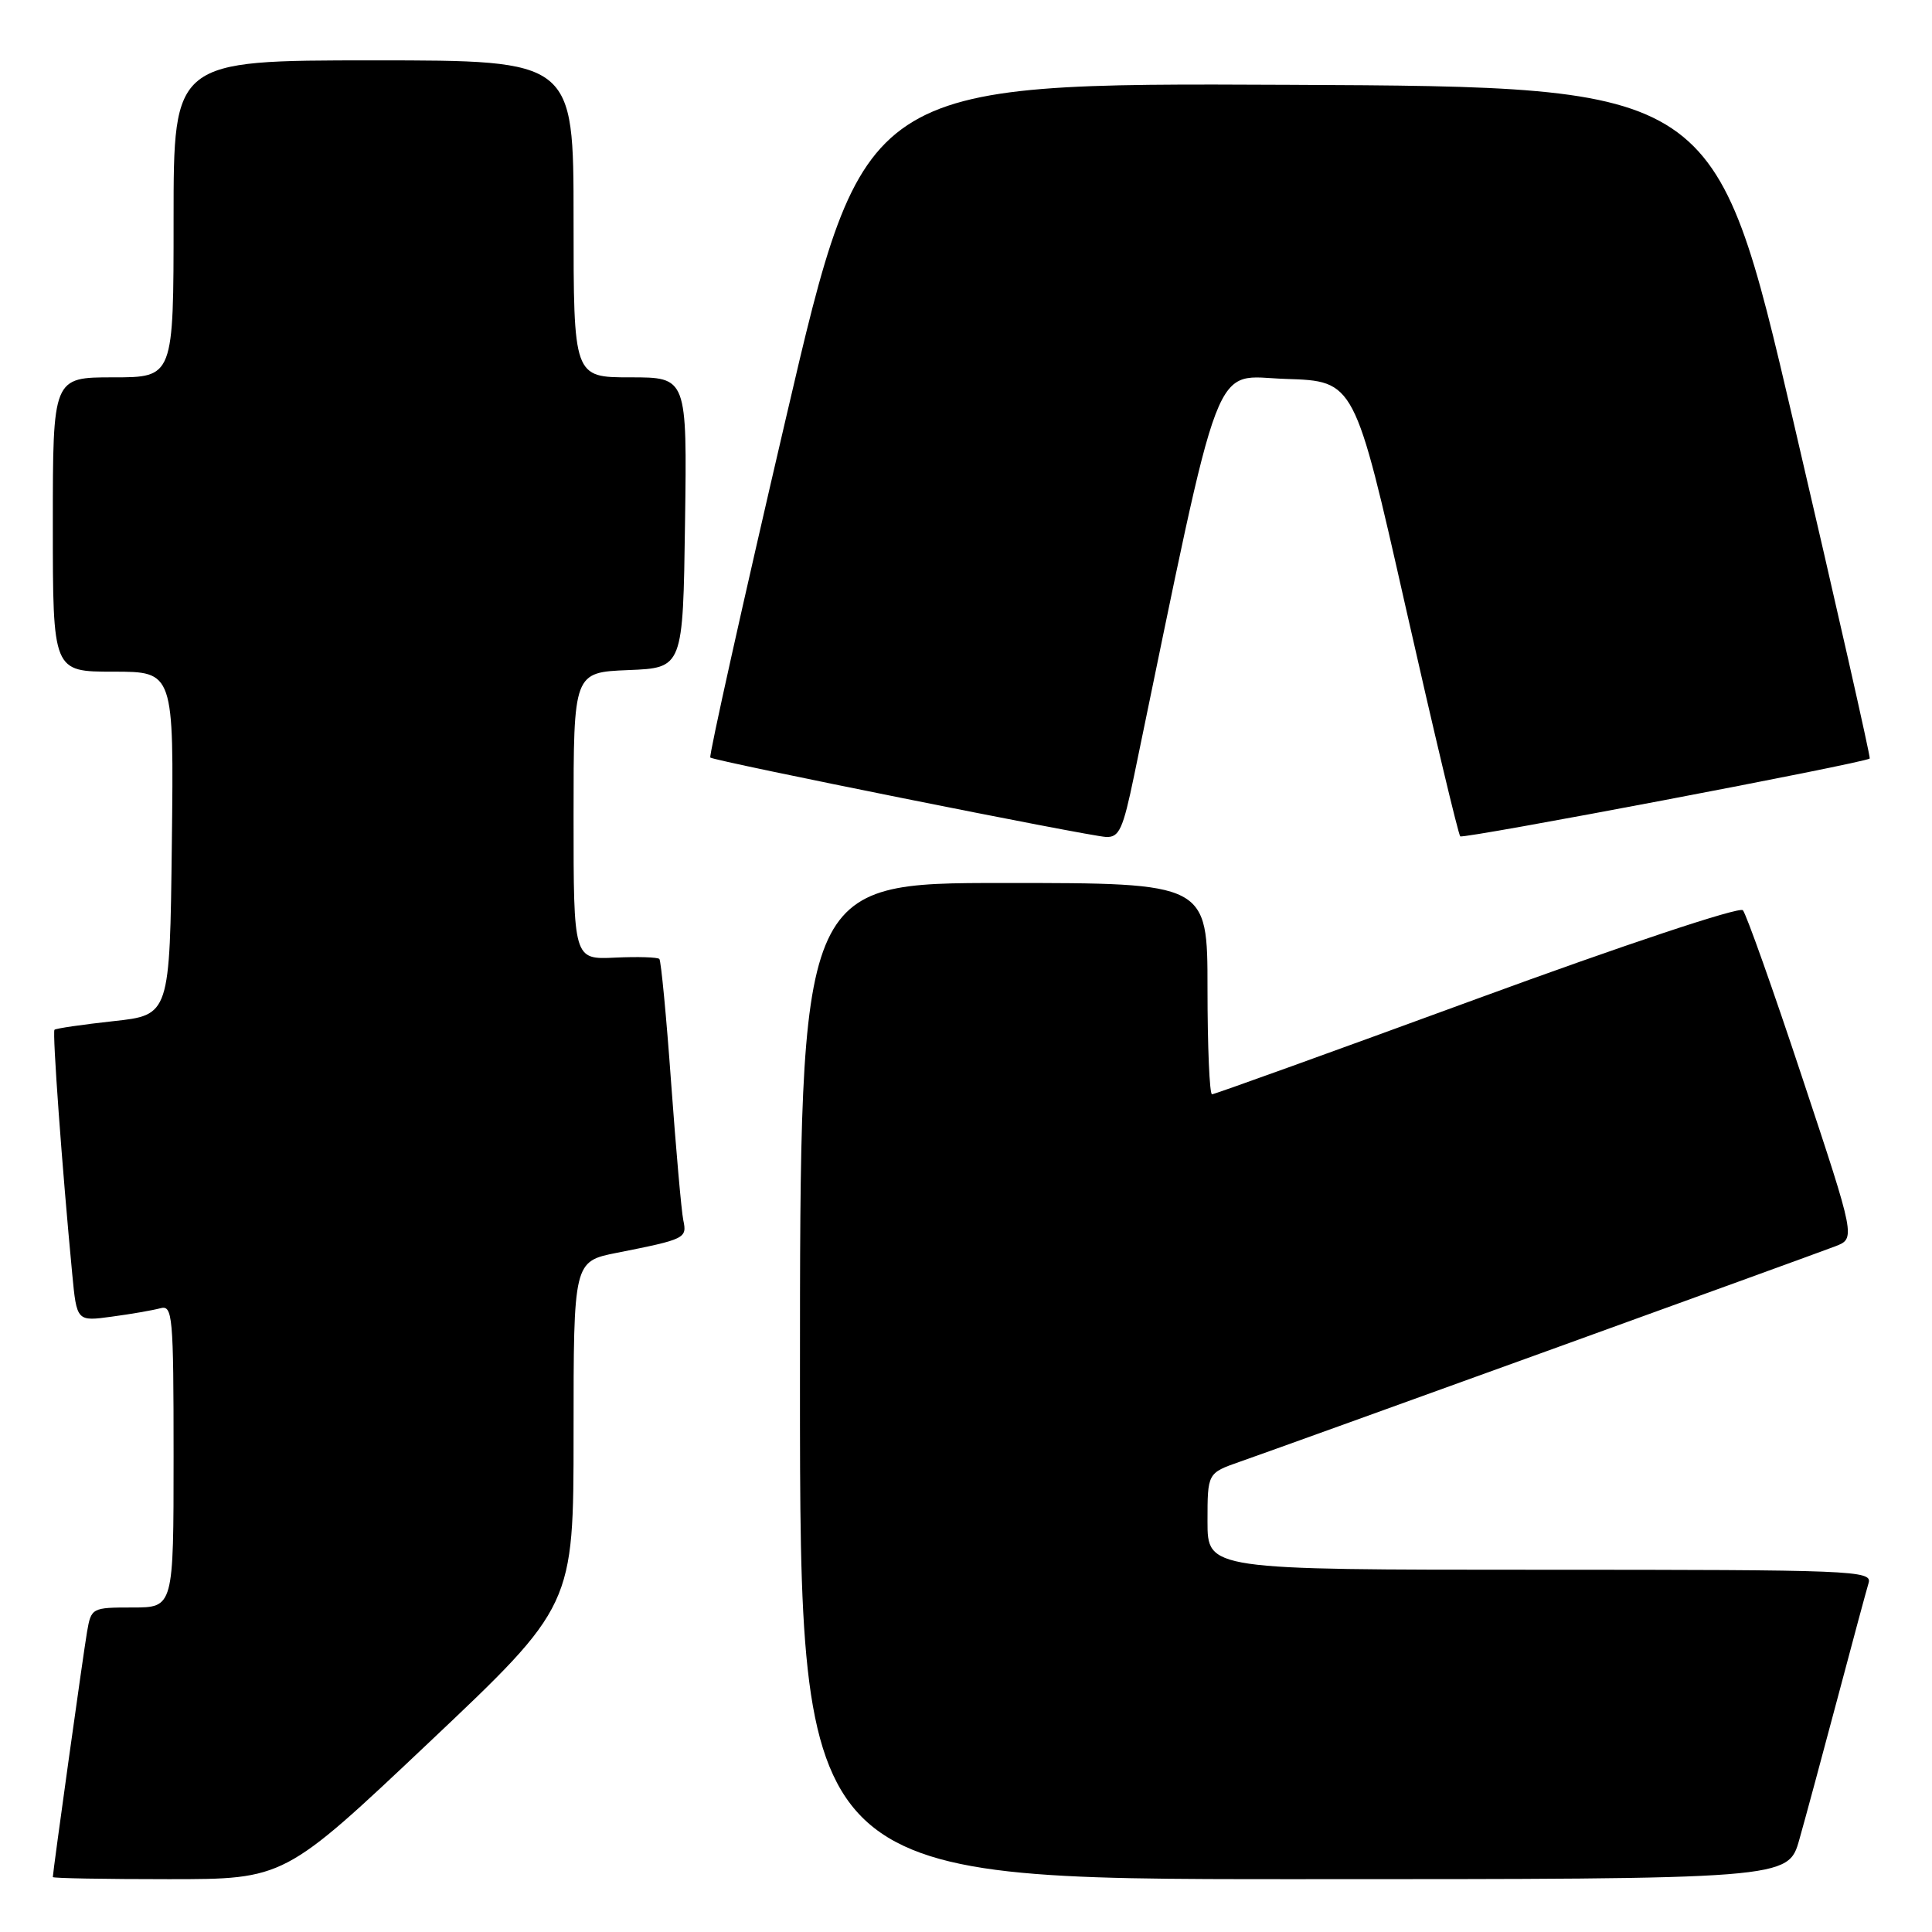 <?xml version="1.0" encoding="UTF-8" standalone="no"?>
<!DOCTYPE svg PUBLIC "-//W3C//DTD SVG 1.1//EN" "http://www.w3.org/Graphics/SVG/1.1/DTD/svg11.dtd" >
<svg xmlns="http://www.w3.org/2000/svg" xmlns:xlink="http://www.w3.org/1999/xlink" version="1.1" viewBox="0 0 256 256">
 <g >
 <path fill="currentColor"
d=" M 56.84 230.89 C 76.00 212.78 76.00 212.78 76.00 189.96 C 76.00 167.14 76.00 167.14 81.75 166.00 C 90.83 164.20 91.05 164.09 90.54 161.68 C 90.29 160.48 89.57 152.30 88.93 143.50 C 88.30 134.70 87.59 127.31 87.37 127.07 C 87.15 126.83 84.50 126.75 81.49 126.89 C 76.00 127.15 76.00 127.15 76.00 108.12 C 76.00 89.09 76.00 89.09 83.25 88.79 C 90.50 88.50 90.50 88.50 90.77 69.25 C 91.04 50.00 91.04 50.00 83.52 50.00 C 76.00 50.00 76.00 50.00 76.00 29.00 C 76.00 8.00 76.00 8.00 49.50 8.00 C 23.00 8.00 23.00 8.00 23.00 29.00 C 23.00 50.00 23.00 50.00 15.00 50.00 C 7.00 50.00 7.00 50.00 7.00 69.50 C 7.00 89.00 7.00 89.00 15.02 89.00 C 23.04 89.00 23.04 89.00 22.77 111.75 C 22.50 134.50 22.50 134.50 15.02 135.31 C 10.90 135.76 7.40 136.27 7.22 136.45 C 6.92 136.74 8.22 154.67 9.57 168.80 C 10.17 175.10 10.17 175.10 14.83 174.46 C 17.40 174.12 20.29 173.61 21.25 173.35 C 22.87 172.90 23.00 174.30 23.00 192.93 C 23.00 213.00 23.00 213.00 17.55 213.00 C 12.17 213.00 12.08 213.05 11.53 216.25 C 11.03 219.17 7.00 248.05 7.00 248.72 C 7.00 248.88 13.90 249.00 22.34 249.00 C 37.68 249.00 37.68 249.00 56.84 230.89 Z  M 238.42 243.75 C 239.24 240.86 241.51 232.43 243.49 225.00 C 245.46 217.57 247.31 210.71 247.60 209.75 C 248.10 208.10 245.57 208.00 204.07 208.00 C 160.00 208.00 160.00 208.00 160.00 201.59 C 160.00 195.19 160.00 195.19 164.25 193.70 C 170.44 191.54 240.02 166.36 243.19 165.14 C 245.88 164.10 245.88 164.10 238.81 142.80 C 234.93 131.08 231.38 121.10 230.94 120.61 C 230.48 120.11 215.15 125.21 195.66 132.36 C 176.70 139.31 160.93 145.00 160.60 145.00 C 160.27 145.00 160.00 138.70 160.00 131.00 C 160.00 117.00 160.00 117.00 133.00 117.00 C 106.00 117.00 106.00 117.00 106.00 183.00 C 106.00 249.00 106.00 249.00 171.47 249.00 C 236.94 249.00 236.94 249.00 238.42 243.75 Z  M 150.28 102.75 C 162.14 45.51 160.46 49.90 170.41 50.21 C 179.49 50.50 179.49 50.50 186.25 80.42 C 189.97 96.88 193.23 110.56 193.49 110.82 C 193.87 111.20 246.89 101.13 247.75 100.51 C 247.89 100.41 243.35 80.34 237.65 55.91 C 227.29 11.50 227.29 11.50 170.88 11.24 C 114.48 10.98 114.48 10.98 104.11 55.53 C 98.40 80.02 93.91 100.21 94.12 100.38 C 94.69 100.85 144.19 110.78 146.54 110.90 C 148.30 110.99 148.80 109.90 150.28 102.75 Z "/>
</g>
</svg>